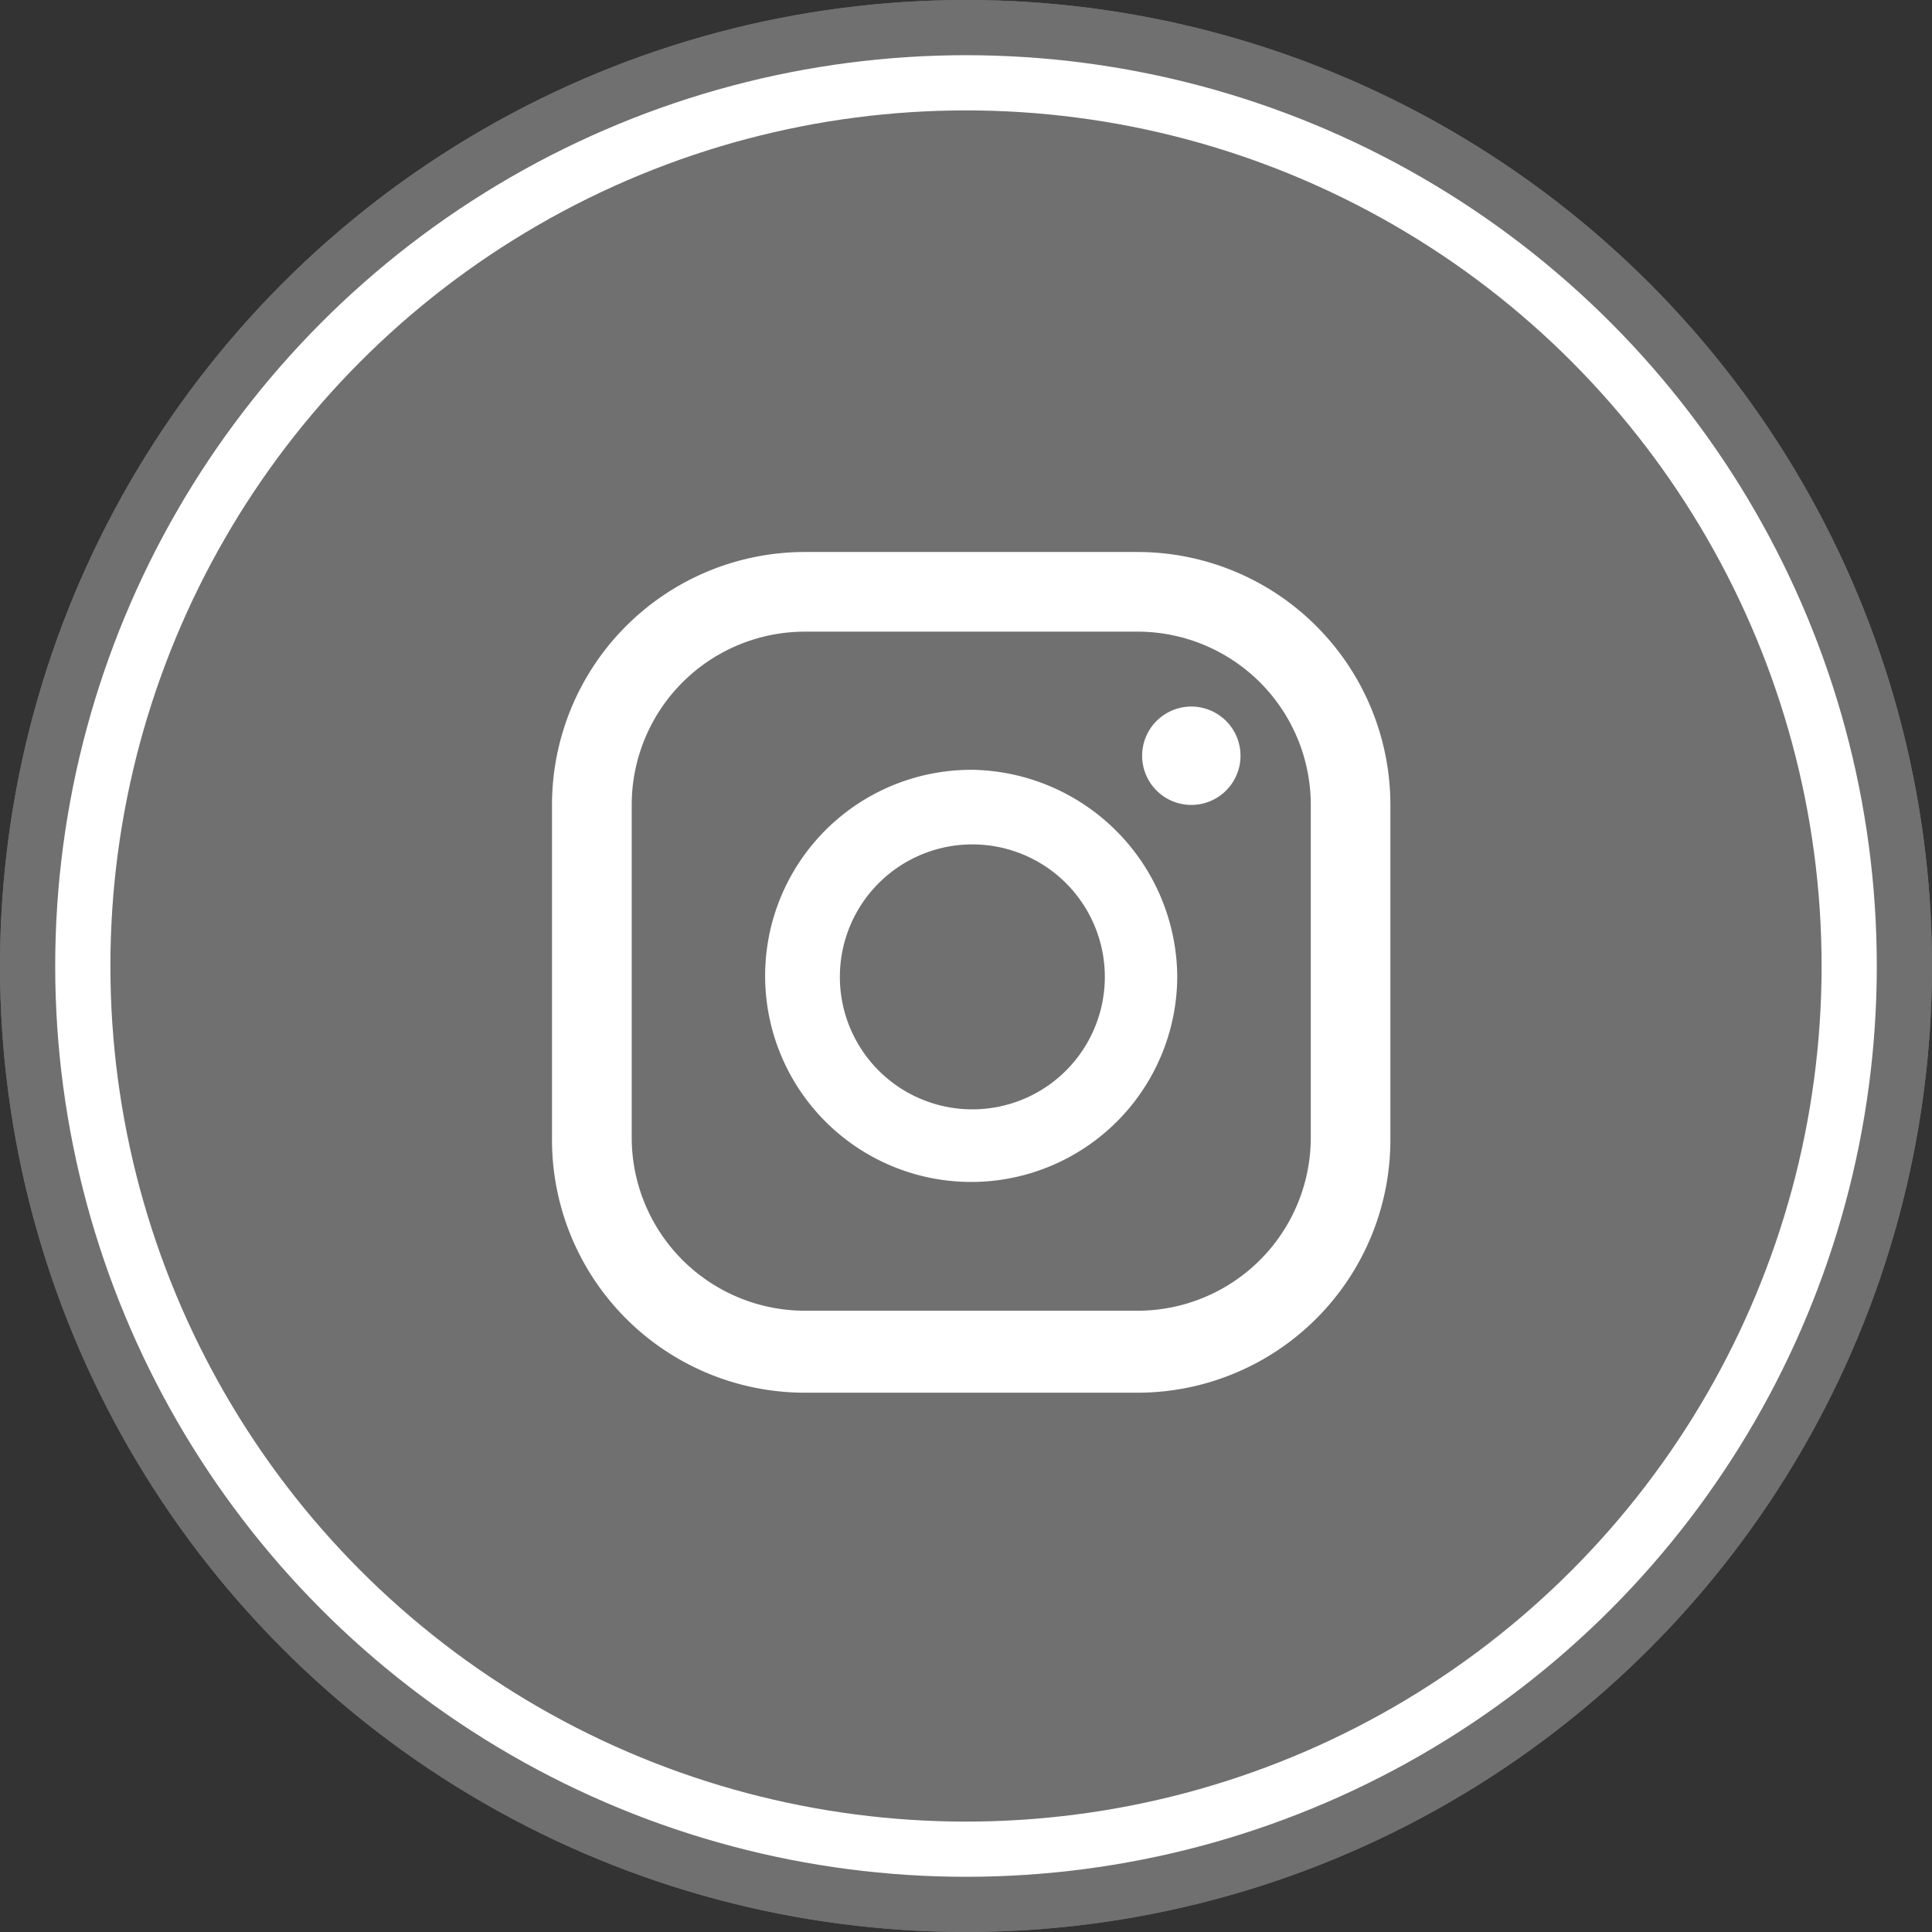 <svg xmlns="http://www.w3.org/2000/svg" width="35" height="35" viewBox="0 0 35 35"><rect x="0" y="0" width="35" height="35" fill="#333333" stroke="none"/><defs><style>.a{fill:#707070;stroke:#707070;stroke-width:2px;}.b,.e{fill:none;}.b{stroke:#fff;}.c{fill:#fff;}.d{stroke:none;}</style></defs><g transform="translate(-44 -931)"><g transform="translate(-2 210)"><g class="a" transform="translate(46 721)"><circle class="d" cx="17.5" cy="17.5" r="17.5"/><circle class="e" cx="17.5" cy="17.5" r="16.5"/></g><g class="b" transform="translate(47 722)"><circle class="d" cx="16.5" cy="16.5" r="16.5"/><circle class="e" cx="16.5" cy="16.5" r="16"/></g></g><path class="c" d="M338.882,536.9a.891.891,0,1,0,.891.891A.891.891,0,0,0,338.882,536.9Zm-3.988,1.146a3.733,3.733,0,1,0,3.733,3.733,3.776,3.776,0,0,0-3.691-3.733Zm0,6.151a2.4,2.4,0,1,1,.042,0Zm7.594-5.515a4.582,4.582,0,0,0-4.582-4.582h-6.024a4.582,4.582,0,0,0-4.582,4.582v6.024a4.582,4.582,0,0,0,4.582,4.624h6.024a4.582,4.582,0,0,0,4.582-4.582Zm-1.442,6.024a3.139,3.139,0,0,1-3.139,3.139h-6.024a3.139,3.139,0,0,1-3.139-3.139v-6.024a3.139,3.139,0,0,1,3.139-3.139h6.024a3.139,3.139,0,0,1,3.139,3.139Z" transform="translate(-273.3 406.9)"/></g></svg>